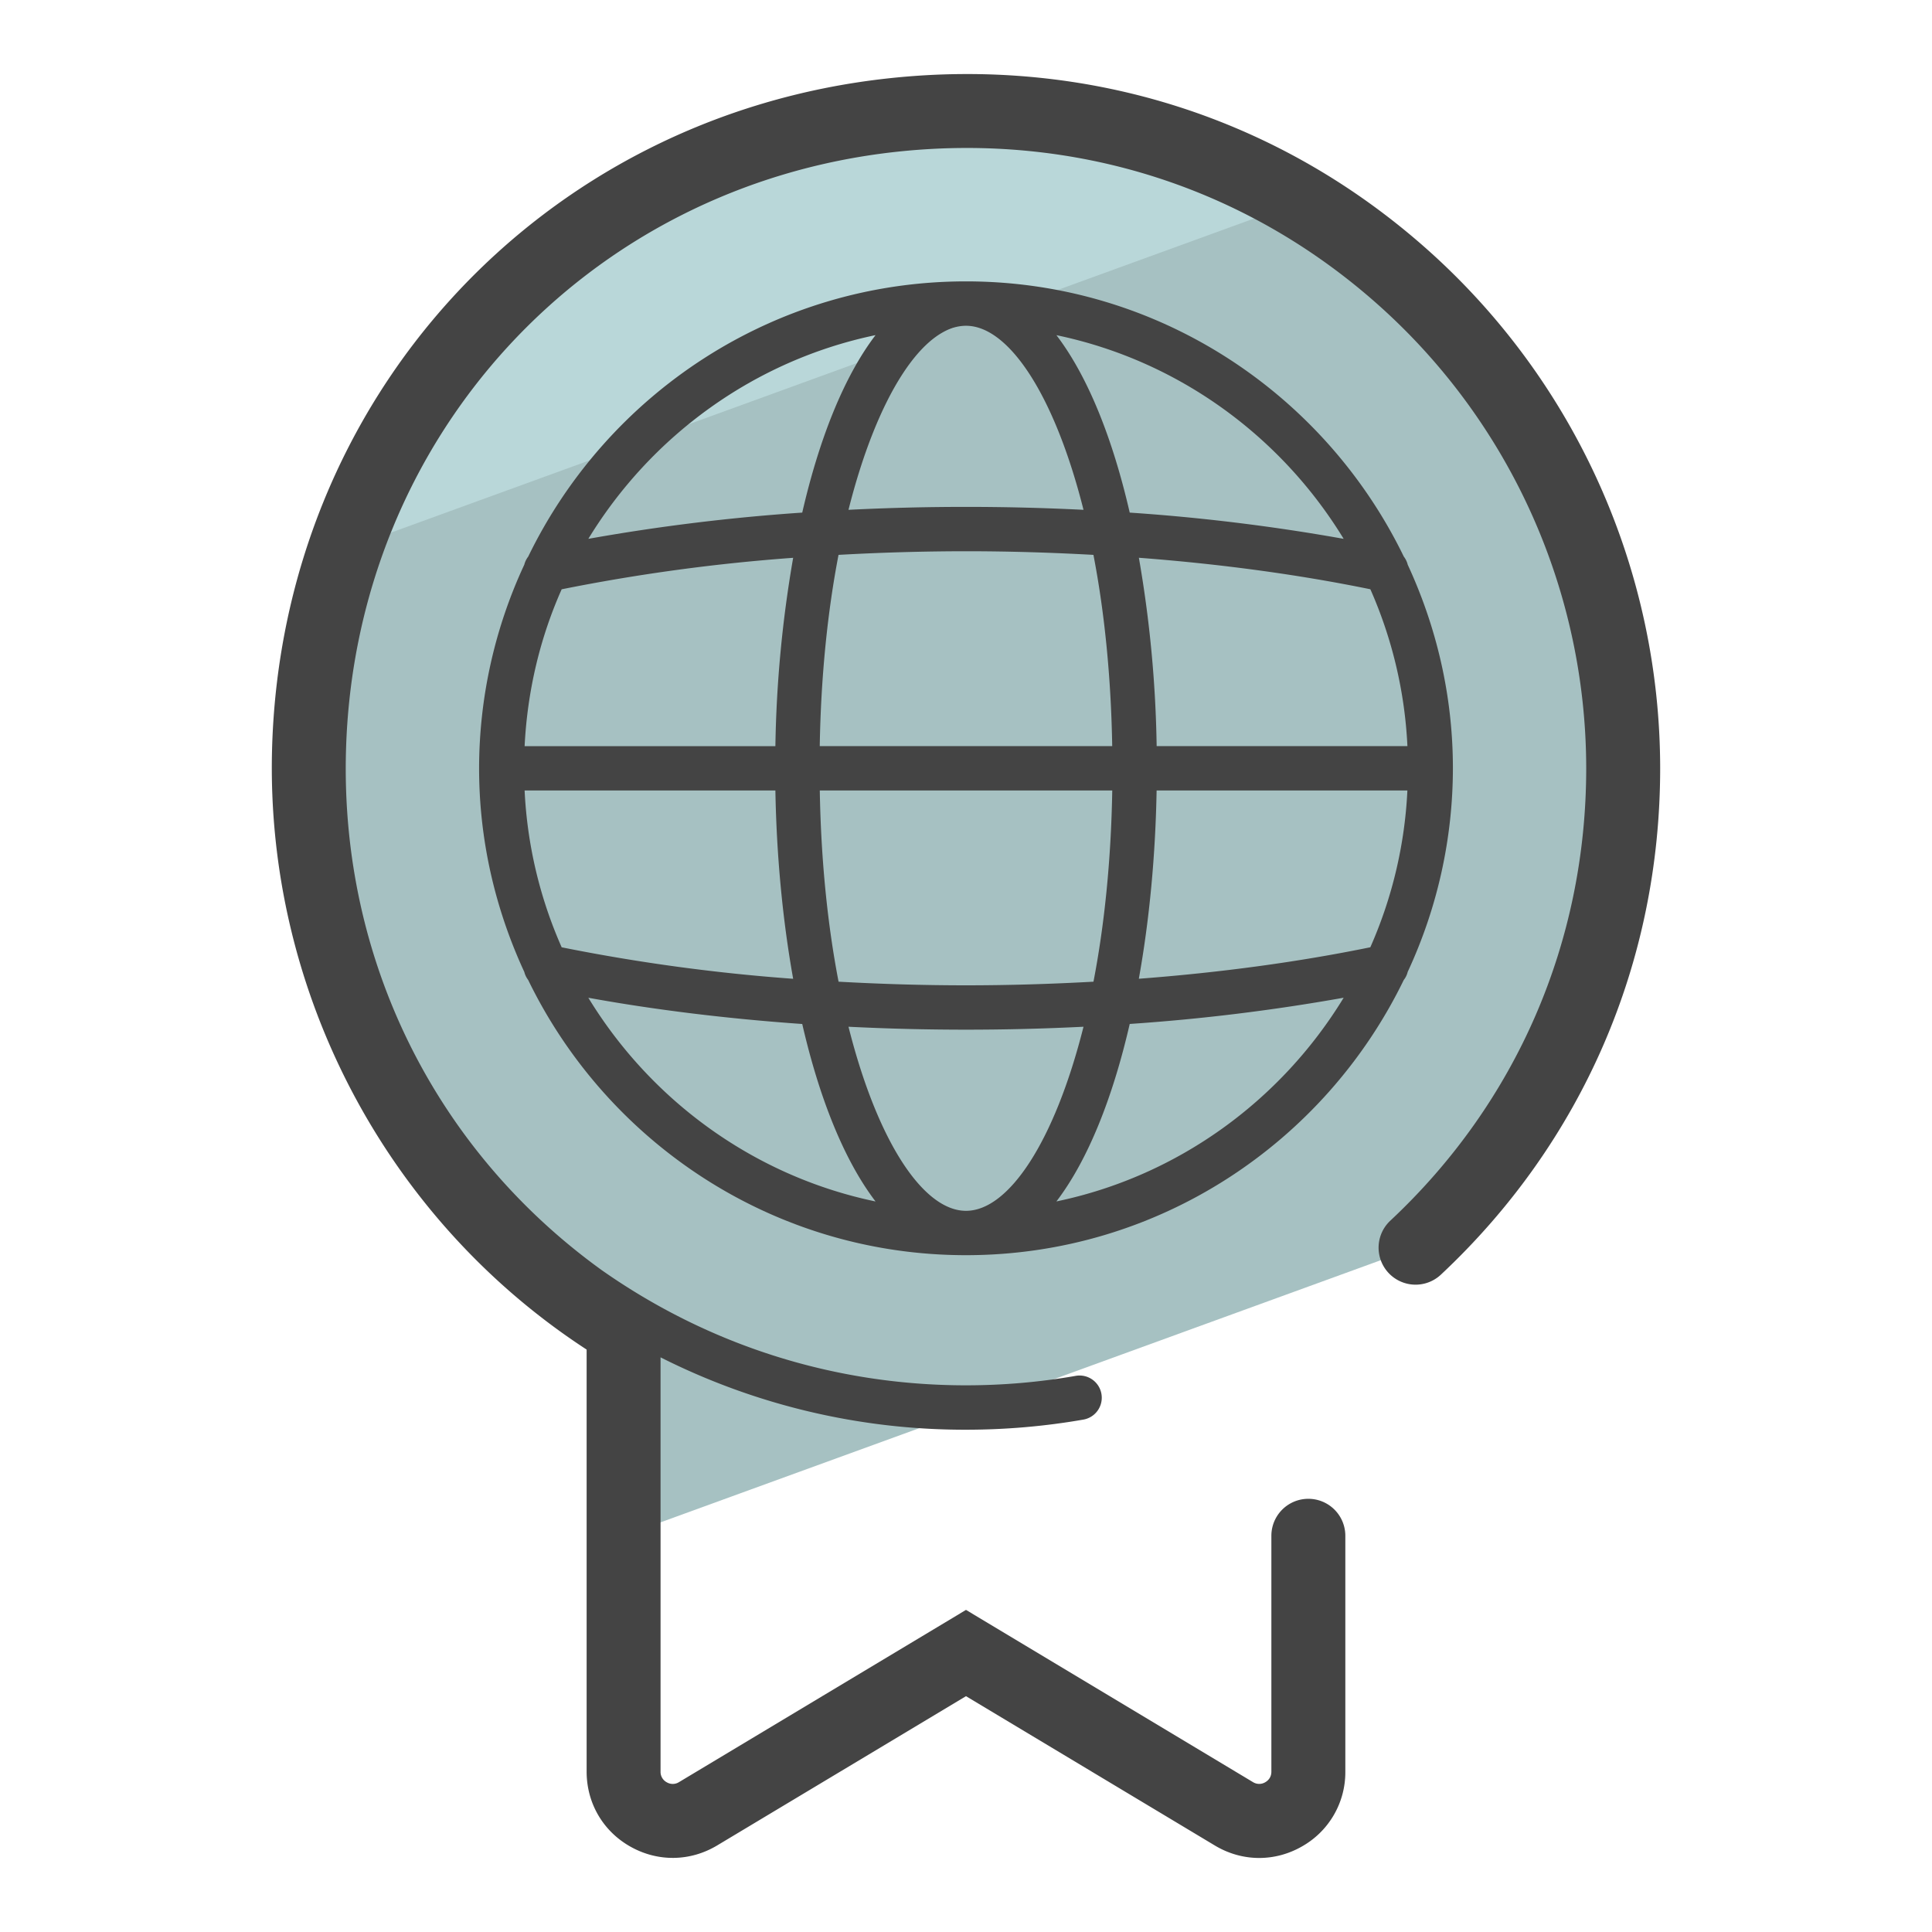 <svg xmlns="http://www.w3.org/2000/svg" version="1" viewBox="0 0 50 50"><path fill="#A6C1C2" d="M16.058 34.35a.17.17 0 0 1 .081.144v5.252l20.494-7.459a16.92 16.92 0 0 0 5.376-12.404c0-10.029-8.679-18.03-18.936-16.902-8.507.935-14.843 7.876-15.075 16.431-.171 6.318 3.083 11.866 8.06 14.938z"/><path fill="#B9D7D9" d="M33.861 5.143c-3.011-1.737-6.603-2.581-10.414-2.162-6.634.729-11.933 5.118-14.061 11.07l24.475-8.908z"/><g fill="#444"><path d="M36.986 6.5c-3.853-3.453-8.832-5.04-14.017-4.47-8.983.987-15.681 8.286-15.928 17.356-.169 6.239 2.942 12.154 8.141 15.541V45.85c0 .813.422 1.539 1.13 1.939.709.401 1.547.39 2.246-.028L25 43.897l6.443 3.866c.357.214.751.321 1.145.321.376 0 .754-.098 1.099-.294a2.203 2.203 0 0 0 1.13-1.939v-6.105a.956.956 0 1 0-1.914 0v6.105c0 .16-.1.24-.16.274a.305.305 0 0 1-.316-.004L25 41.664l-7.427 4.457a.304.304 0 0 1-.318.004.304.304 0 0 1-.16-.274V35.128a17.473 17.473 0 0 0 7.904 1.873c1.021 0 2.043-.088 3.039-.262a.574.574 0 1 0-.198-1.132c-.931.163-1.886.245-2.841.245-3.406 0-6.66-1.036-9.432-2.985-4.305-3.107-6.759-8.042-6.613-13.43.22-8.103 6.202-14.624 14.223-15.506 4.64-.509 9.089.908 12.53 3.993a16.078 16.078 0 0 1 5.344 11.958c0 4.492-1.8 8.65-5.07 11.709a.957.957 0 0 0 1.308 1.398c3.66-3.425 5.676-8.08 5.676-13.107A17.988 17.988 0 0 0 36.986 6.5z"/><path d="M36.431 25.152a12.508 12.508 0 0 0 1.17-5.269c0-1.882-.426-3.663-1.169-5.268a.567.567 0 0 0-.102-.211C34.287 10.197 29.983 7.282 25 7.282s-9.287 2.915-11.33 7.123a.575.575 0 0 0-.101.208 12.513 12.513 0 0 0-1.17 5.27c0 1.883.427 3.665 1.17 5.271a.569.569 0 0 0 .1.207c2.043 4.208 6.347 7.123 11.33 7.123s9.287-2.915 11.33-7.122a.54.54 0 0 0 .102-.21zM25 31.336c-1.109 0-2.295-1.799-3.041-4.764a60.985 60.985 0 0 0 6.082 0c-.746 2.964-1.932 4.764-3.041 4.764zm0-5.836c-1.114 0-2.215-.034-3.298-.094-.28-1.45-.455-3.12-.486-4.949h7.569c-.031 1.829-.206 3.499-.486 4.949-1.084.06-2.185.094-3.299.094zM14.536 15.251a48.165 48.165 0 0 1 5.991-.815 31.198 31.198 0 0 0-.46 4.874h-6.49c.072-1.439.402-2.808.959-4.059zM25 8.431c1.109 0 2.295 1.799 3.041 4.763a60.985 60.985 0 0 0-6.082 0c.746-2.964 1.932-4.763 3.041-4.763zm0 5.835c1.114 0 2.215.034 3.298.094.28 1.45.455 3.12.486 4.949h-7.569c.031-1.829.206-3.499.486-4.949A59.696 59.696 0 0 1 25 14.266zm11.424 5.043h-6.49a31.077 31.077 0 0 0-.46-4.874c2.115.16 4.136.435 5.991.815a11.38 11.38 0 0 1 .959 4.059zm-22.847 1.148h6.49c.029 1.659.183 3.327.46 4.874a48.165 48.165 0 0 1-5.991-.815 11.359 11.359 0 0 1-.959-4.059zm16.356 0h6.49a11.348 11.348 0 0 1-.959 4.058c-1.855.38-3.876.655-5.991.815.278-1.546.431-3.214.46-4.873zm4.841-6.512a51.012 51.012 0 0 0-5.537-.679c-.436-1.895-1.074-3.514-1.897-4.592 3.146.655 5.811 2.611 7.434 5.271zM22.659 8.673c-.822 1.078-1.461 2.698-1.897 4.593a51.243 51.243 0 0 0-5.536.679c1.623-2.66 4.288-4.616 7.433-5.272zm-7.433 17.149c1.739.316 3.603.543 5.536.679.436 1.895 1.074 3.514 1.897 4.593-3.145-.656-5.81-2.612-7.433-5.272zm12.114 5.271c.822-1.078 1.461-2.698 1.897-4.593a51.262 51.262 0 0 0 5.537-.679c-1.622 2.661-4.288 4.617-7.434 5.272z"/></g></svg>